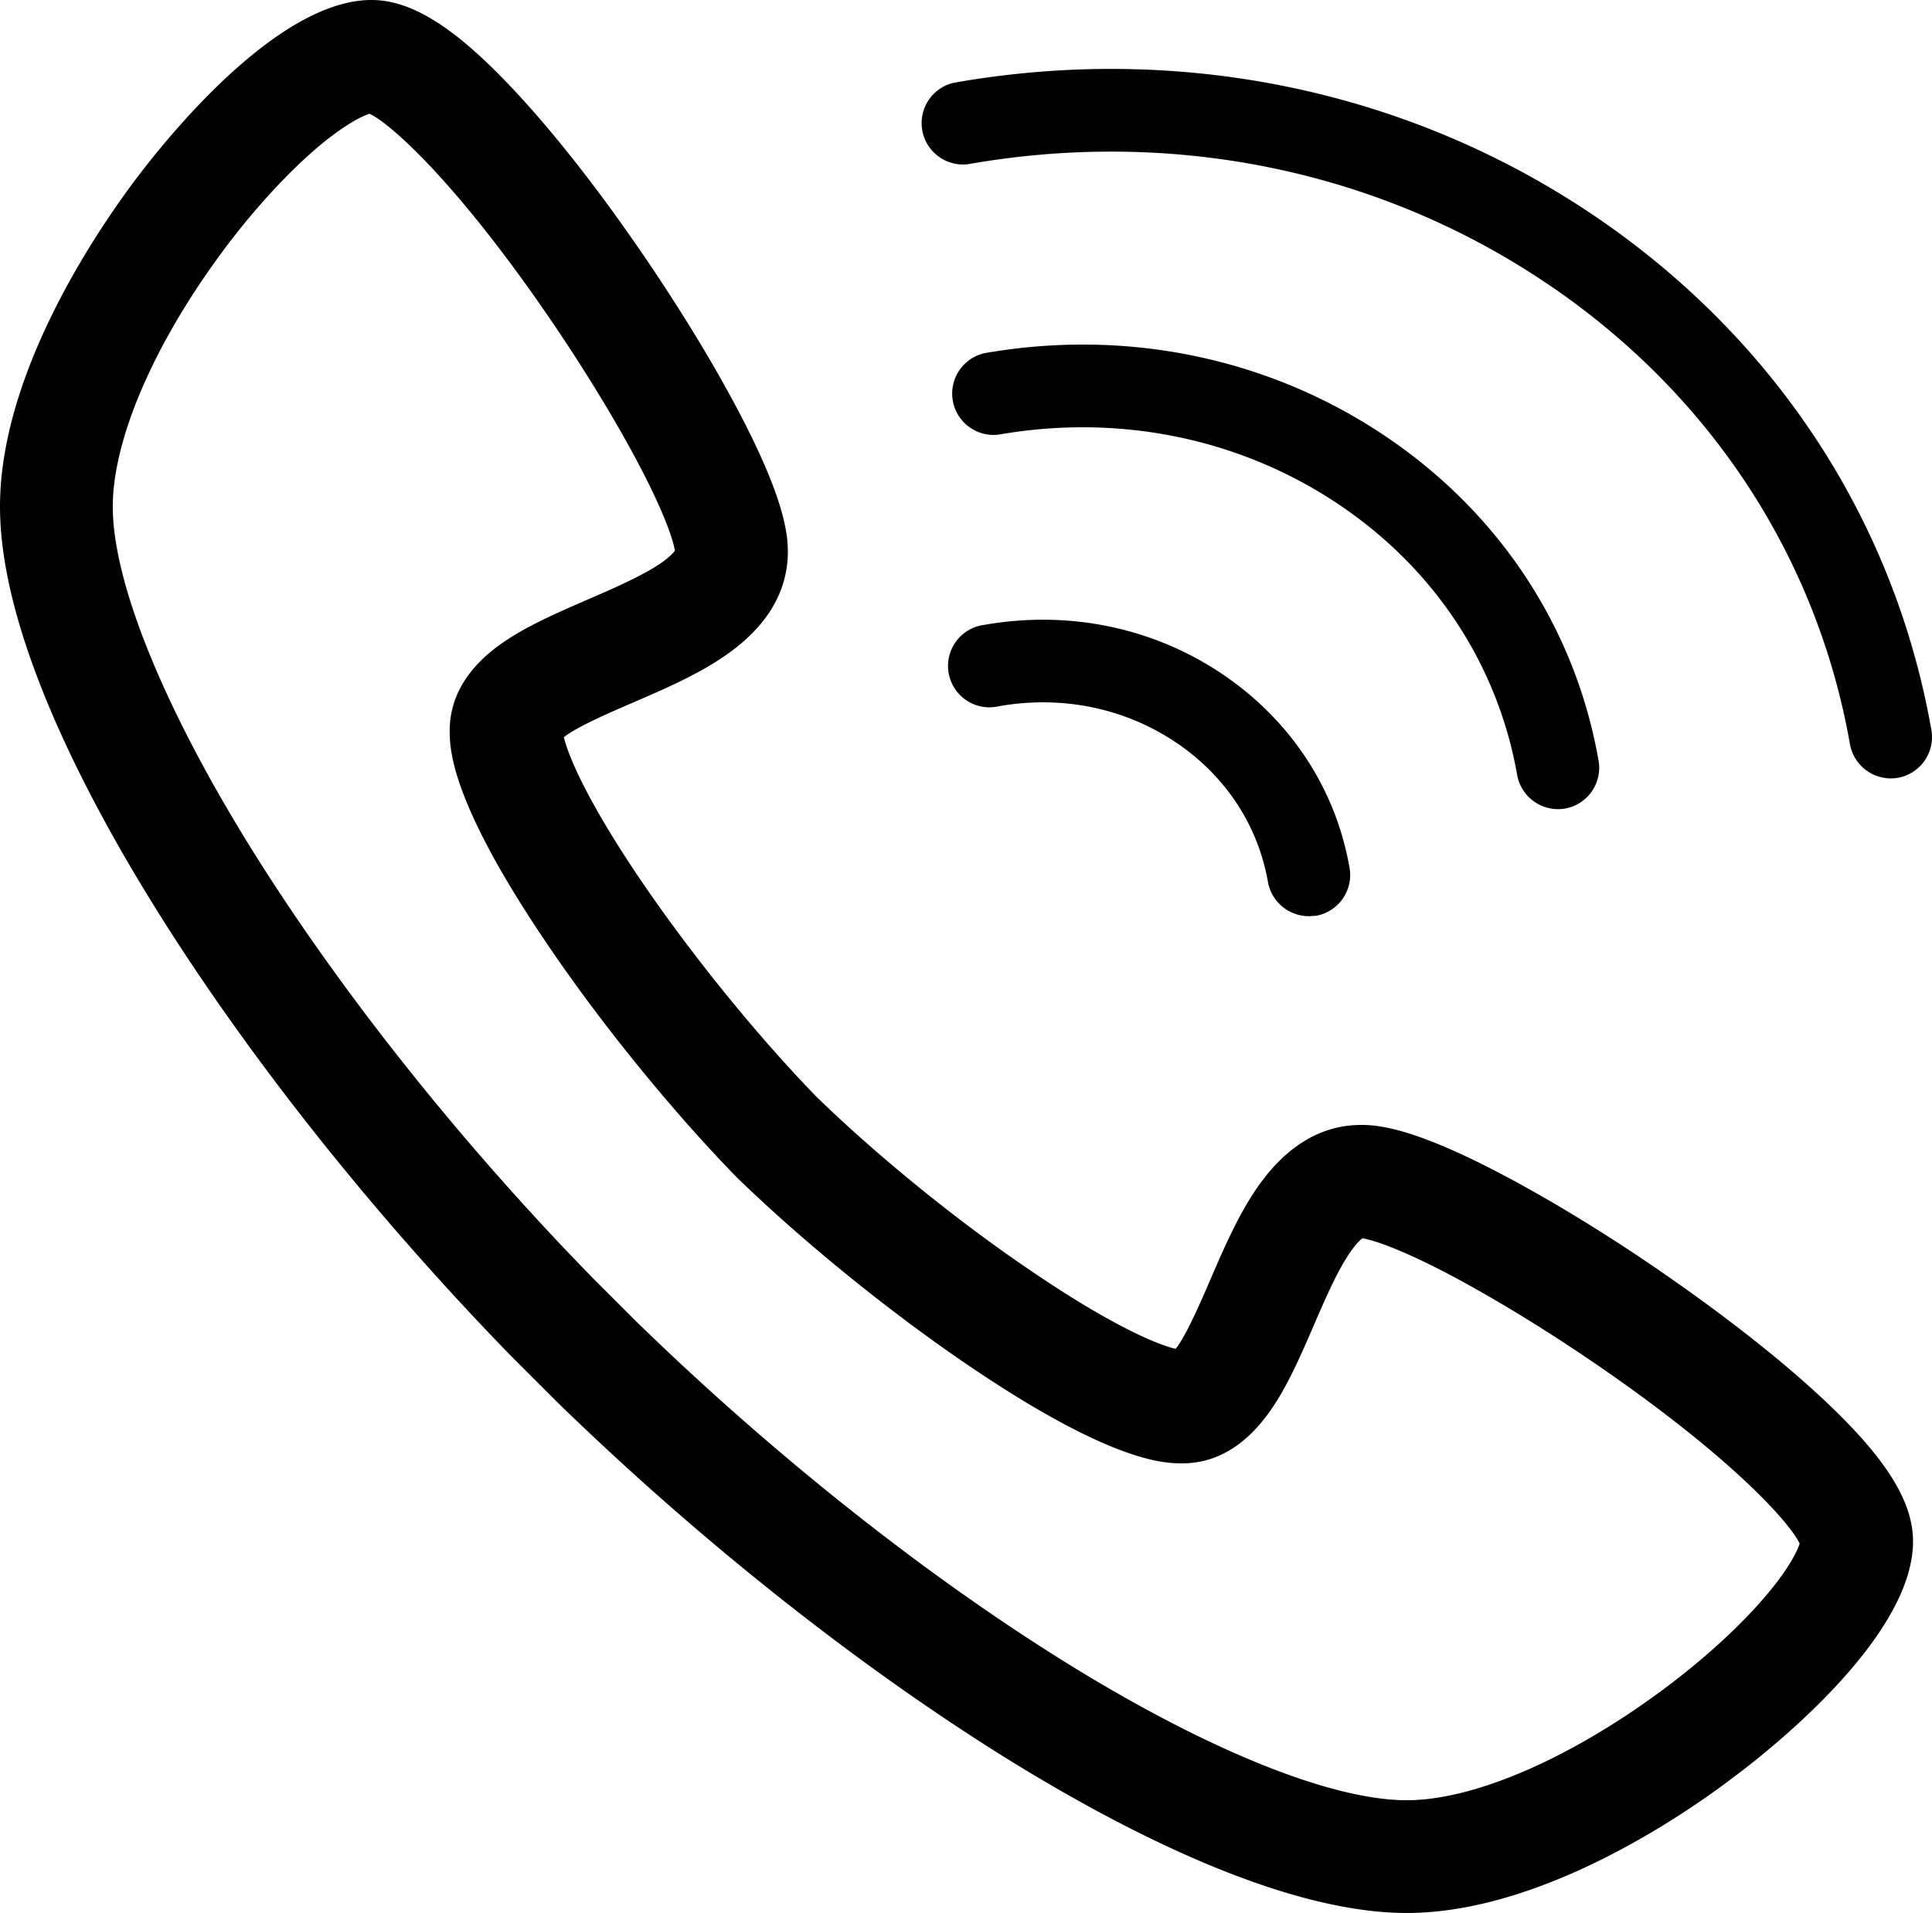 <svg id="Layer_1" data-name="Layer 1" xmlns="http://www.w3.org/2000/svg" viewBox="0 0 979.92 970.5"><path d="M723.5,985.2c-62.6,0-143.4-41.7-200.2-76.7-76-46.9-158-111.7-230.7-182.5l-.3-.3-23.1-23.1C198.4,629.9,133.6,548,86.7,471.9,51.7,415.2,10,334.3,10,271.7c0-67,47.9-138.1,68.5-165.6,16.1-21.4,72.2-91.4,119.9-91.4,19.6,0,40.7,12.8,68.4,41.6,24.5,25.4,48.1,57,63.5,79.1C351,165,370.2,196,384.2,222.6c22.8,43.2,25.4,61.7,25.4,71.9,0,20.5-10.7,38.3-31.9,52.9-13.9,9.6-30.6,16.8-46.8,23.8-10.9,4.7-28.3,12.2-34.9,17.5,2.3,9.8,12.4,33.5,39.8,73.7,25.5,37.4,58.5,78,88.2,108.6,30.6,29.8,71.1,62.8,108.6,88.2,40.2,27.4,63.8,37.5,73.7,39.8,5.3-6.6,12.8-24,17.5-34.9,7-16.2,14.2-32.9,23.8-46.8,14.6-21.1,32.4-31.9,52.9-31.9,10.2,0,28.7,2.6,71.9,25.4,26.7,14.1,57.7,33.2,87.2,54,22,15.4,53.6,39,79.1,63.5,28.8,27.7,41.6,48.8,41.6,68.4,0,47.7-69.9,103.9-91.4,119.9-27.2,20.7-98.4,68.6-165.4,68.6ZM332.7,685.1c69.8,68,148.1,130,220.6,174.7C623.6,903.1,685.6,928,723.5,928c33.7,0,81.7-20.6,128.5-55,20.5-15.1,39.2-31.9,52.5-47.4,12.6-14.5,17.1-24,18.3-27.8-4.9-10.4-33.7-43-100.9-89.4-26.4-18.2-53.7-34.9-76.8-47.1-29.1-15.3-41.2-17.9-44-18.4-1.1.7-4.2,3.4-9.1,11.5-5.4,9-10.6,21-15.6,32.6-6.2,14.3-12.5,29-20.4,40.9-12.7,19.3-28.3,29.2-46.4,29.2h-1c-8.8-.2-35.6-.8-108.3-50.3C460.2,679.5,416.6,644,383.7,612l-.5-.5c-32-32.9-67.5-76.4-94.8-116.6-49.5-72.7-50.1-99.5-50.3-108.3-.4-18.4,9.3-34.3,28.9-47.2,11.9-7.9,26.8-14.3,41.2-20.6,11.6-5,23.5-10.2,32.6-15.6,8.1-4.8,10.7-8,11.5-9.1-.4-2.8-3.1-14.9-18.4-44-12.2-23.1-28.9-50.4-47.1-76.8-46.4-67.3-79-96.1-89.4-100.9-3.8,1.2-13.3,5.8-27.8,18.3-15.4,13.4-32.3,32-47.4,52.5-34.5,46.8-55,94.8-55,128.5,0,37.8,24.9,99.8,68.2,170.2,44.7,72.5,106.7,150.9,174.7,220.6l22.6,22.6ZM673.8,479.5a21.08,21.08,0,0,1-20.7-17.4c-5.1-29.1-22-54.5-47.5-71.3-25.9-17.1-57.5-23.4-89-17.8a21,21,0,1,1-7.3-41.3c42.2-7.4,84.6,1.1,119.5,24.2,35.2,23.3,58.6,58.4,65.7,99.1a21,21,0,0,1-17,24.3c-1.3,0-2.5.2-3.7.2Zm126.4-54.3a21.08,21.08,0,0,1-20.7-17.4c-10-56.6-42.7-105.7-92-138.2-49.7-32.8-110.4-45-171-34.4a21,21,0,0,1-7.3-41.3c71.1-12.5,142.6,1.9,201.4,40.7,59.1,39,98.3,98,110.2,166a21,21,0,0,1-17,24.3,21.86,21.86,0,0,1-3.6.3ZM969,409.6a21.08,21.08,0,0,1-20.7-17.4c-17-96.5-72.7-180.3-156.9-235.8C706.9,100.6,603.8,79.9,501,98a21,21,0,0,1-7.3-41.3c113.3-20,227.3,3,320.8,64.7C908.4,183.4,970.6,277,989.6,385a21,21,0,0,1-17,24.3,21.86,21.86,0,0,1-3.6.3Z" transform="translate(-10 -14.7)"/></svg>